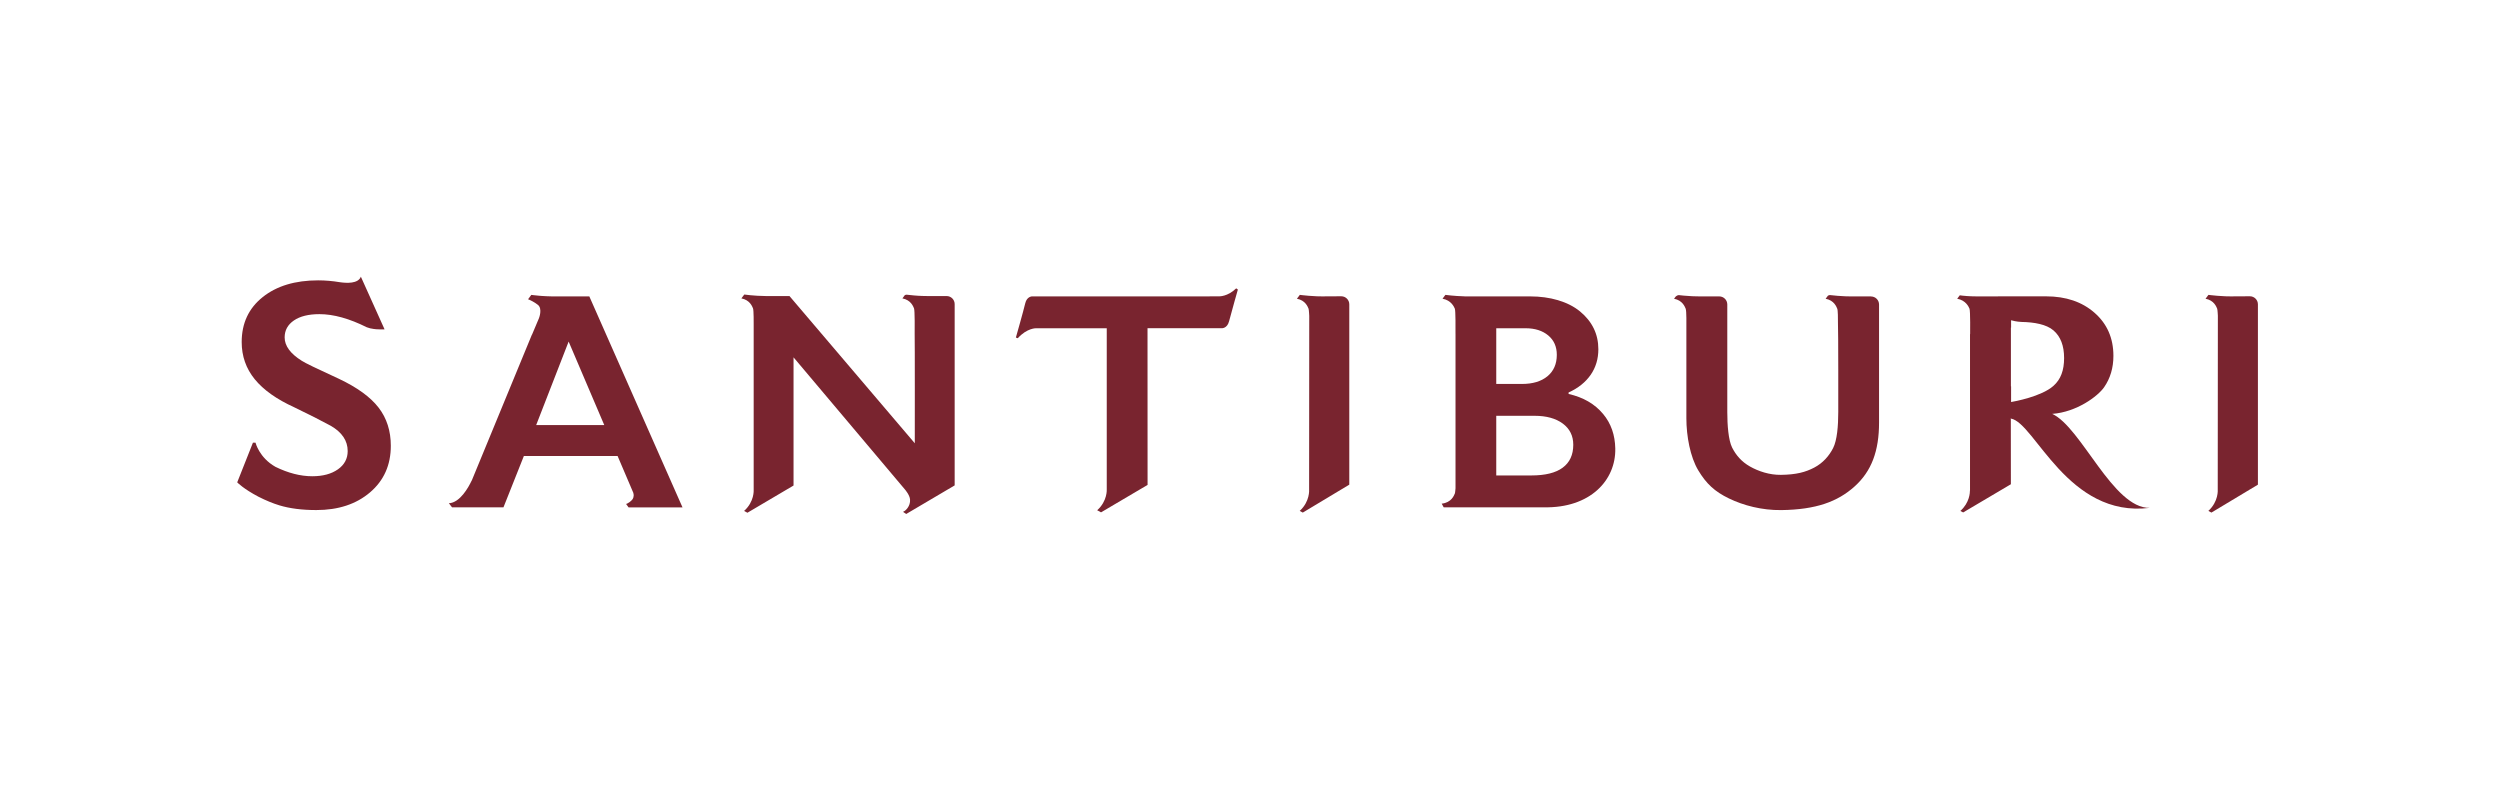 <svg width="253" height="80" viewBox="0 0 253 80" fill="none" xmlns="http://www.w3.org/2000/svg">
<g clip-path="url(#clip0_5_467)">
<path d="M189.338 29.996H187.292C187.136 29.996 186.553 29.991 185.985 29.939C185.628 29.91 185.35 29.879 185.191 29.861C185.118 29.866 185.056 29.882 184.988 29.921L184.754 30.233C185.621 30.4 185.847 31.051 185.93 31.241C186.001 31.402 186.003 32.245 186.001 32.675C186.042 33.25 186.032 41.681 186.032 41.681C186.032 43.097 185.917 44.546 185.511 45.346C185.103 46.145 184.483 46.855 183.603 47.319C182.721 47.782 181.794 48.034 180.232 48.055C179.082 48.071 177.962 47.699 177.096 47.209C176.231 46.72 175.677 46.053 175.294 45.301C174.912 44.546 174.802 42.995 174.802 41.722V30.811C174.802 30.361 174.438 29.996 173.988 29.996H172.012C171.918 29.996 171.666 29.996 171.356 29.981C171.335 29.981 171.312 29.981 171.291 29.978C171.257 29.978 171.226 29.976 171.189 29.973C170.604 29.944 170.122 29.892 169.88 29.864C169.784 29.877 169.698 29.91 169.591 29.999L169.414 30.233C170.281 30.4 170.507 31.051 170.591 31.241C170.64 31.352 170.656 31.787 170.661 32.185C170.661 32.185 170.661 32.188 170.661 32.191V42.331C170.661 44.125 171.049 46.246 171.864 47.6C172.678 48.953 173.519 49.742 174.972 50.444C176.424 51.147 178.298 51.647 180.274 51.621C183.778 51.574 185.962 50.775 187.682 49.232C189.403 47.688 190.16 45.634 190.16 42.764V30.816C190.16 30.366 189.796 30.002 189.346 30.002L189.338 29.996Z" fill="#79242F"/>
<path d="M125.099 29.184C124.23 30.033 123.368 29.989 123.368 29.989H122.574C122.499 29.991 122.423 29.994 122.34 29.994H104.454C104.454 29.994 103.918 29.986 103.752 30.702C103.546 31.574 102.807 34.156 102.807 34.156C102.807 34.156 102.88 34.197 102.999 34.229C103.942 33.177 104.866 33.219 104.866 33.219H105.293H112.003V49.359V49.362V49.518C112.003 49.518 112.089 50.694 111.035 51.639L111.425 51.85L116.134 49.073L116.129 33.216H123.634C123.634 33.216 124.186 33.26 124.381 32.516C124.625 31.579 125.271 29.307 125.271 29.307C125.271 29.307 125.209 29.239 125.102 29.182L125.099 29.184Z" fill="#79242F"/>
<path d="M132.425 31.238C132.466 31.332 132.495 31.98 132.495 31.964L132.482 49.565C132.482 49.565 132.581 50.746 131.532 51.704L131.844 51.873L136.548 49.047V30.798C136.548 30.348 136.183 29.983 135.733 29.983L133.778 29.994C133.619 29.994 133.018 29.989 132.443 29.934C131.904 29.89 131.542 29.84 131.542 29.84L131.248 30.231C132.115 30.397 132.341 31.048 132.425 31.238Z" fill="#79242F"/>
<path d="M59.642 29.996H55.878C55.466 29.989 55.076 29.968 54.748 29.944C54.732 29.944 54.714 29.942 54.699 29.939C54.672 29.939 54.646 29.934 54.62 29.934C54.61 29.934 54.6 29.934 54.589 29.931C54.11 29.89 53.793 29.845 53.774 29.843C53.774 29.843 53.772 29.843 53.769 29.843L53.439 30.285C53.65 30.366 54.04 30.543 54.43 30.848C54.93 31.238 54.54 32.209 54.54 32.209L53.84 33.867H53.829L47.743 48.628L47.72 48.659C47.418 49.302 46.559 50.874 45.424 50.931L45.749 51.345H46.616C46.616 51.345 46.621 51.345 46.624 51.345H50.95L53.014 46.15H62.502L64.077 49.841L64.098 49.89V49.913C64.202 50.273 64.012 50.525 64.012 50.525C63.877 50.718 63.541 50.957 63.361 51.004L63.611 51.348H64.416C64.554 51.348 64.715 51.348 64.715 51.348H69.07L59.642 30.002V29.996ZM54.261 43.016L57.546 34.567L61.151 43.016H54.259H54.261Z" fill="#79242F"/>
<path d="M162.219 41.876C161.389 40.882 160.23 40.205 158.741 39.869V39.718C159.717 39.281 160.467 38.669 160.982 37.925C161.495 37.18 161.753 36.319 161.753 35.343C161.753 33.815 161.136 32.542 159.905 31.522C158.671 30.504 156.831 29.996 154.876 29.996H148.246C148.246 29.996 148.212 29.991 148.194 29.989C147.137 29.962 146.275 29.84 146.275 29.84L145.984 30.228C146.866 30.395 147.145 31.045 147.228 31.235C147.314 31.428 147.298 33.305 147.296 33.726C147.298 33.789 147.298 33.825 147.298 33.825V48.518C147.298 48.648 147.298 48.812 147.298 48.984V49.411C147.298 49.411 147.298 49.52 147.275 49.664C147.264 49.794 147.249 49.895 147.231 49.942C147.142 50.142 146.895 50.856 145.9 50.97L146.101 51.34H156.24C160.92 51.436 163.544 48.604 163.466 45.366C163.435 44.034 163.052 42.867 162.222 41.876H162.219ZM151.421 33.219H154.386C155.334 33.219 156.097 33.461 156.68 33.945C157.26 34.429 157.549 35.082 157.549 35.907C157.549 36.834 157.231 37.558 156.602 38.078C155.969 38.599 155.11 38.856 154.019 38.856H151.421V33.219ZM158.145 47.329C157.432 47.855 156.378 48.115 154.982 48.115H151.421V42.079H155.303C156.495 42.079 157.445 42.342 158.153 42.865C158.861 43.391 159.215 44.106 159.215 45.012C159.215 46.03 158.858 46.803 158.145 47.326V47.329Z" fill="#79242F"/>
<path d="M95.794 29.96H93.84C93.678 29.96 93.069 29.955 92.486 29.898C92.153 29.869 91.892 29.84 91.747 29.822C91.684 29.825 91.627 29.84 91.57 29.866L91.323 30.197C92.189 30.363 92.416 31.014 92.499 31.204C92.588 31.405 92.569 33.562 92.564 33.76C92.588 34.239 92.577 44.859 92.577 44.859L79.895 29.96H77.558C77.558 29.96 77.524 29.96 77.505 29.96C76.332 29.952 75.322 29.806 75.322 29.806L75.027 30.197C75.894 30.363 76.121 31.014 76.204 31.204C76.285 31.386 76.272 32.789 76.272 32.797V49.414V49.586C76.272 49.586 76.358 50.762 75.303 51.707L75.639 51.889L80.306 49.135V36.163L91.598 49.557C91.598 49.557 92.054 50.09 92.096 50.533C92.163 51.267 91.575 51.691 91.575 51.691L91.388 51.801L91.71 52.014L96.612 49.122V30.775C96.612 30.324 96.247 29.96 95.797 29.96H95.794Z" fill="#79242F"/>
<path d="M207.684 41.884C207.684 41.884 207.689 41.884 207.692 41.884C210.167 41.702 212.307 40.096 212.934 39.192C213.562 38.289 213.877 37.227 213.877 36.012C213.877 34.223 213.242 32.774 211.976 31.66C210.709 30.546 209.069 29.989 207.057 29.989H203.519L200.658 29.996C200.645 29.996 200.632 29.996 200.619 29.996H200.091C199.917 29.996 199.206 29.991 198.584 29.918C198.485 29.908 198.402 29.895 198.329 29.884L198.068 30.231C198.951 30.397 199.229 31.048 199.313 31.238C199.409 31.457 199.378 33.815 199.378 33.815H199.365V33.828V33.82V49.625C199.365 49.625 199.362 49.632 199.359 49.635C199.359 49.867 199.318 50.877 198.389 51.707L198.672 51.86L203.501 49.005L203.496 42.321H203.514V42.363C205.932 42.789 209.254 52.436 217.557 51.397C213.83 51.47 210.633 43.224 207.679 41.884H207.684ZM203.522 40.686V39.096H203.504V33.151H203.522V32.409C203.644 32.446 204.089 32.563 204.573 32.581C205.867 32.604 207.093 32.821 207.812 33.437C208.53 34.054 208.887 34.986 208.887 36.233C208.887 37.48 208.551 38.396 207.801 39.057C206.578 40.137 203.85 40.629 203.519 40.686H203.522Z" fill="#79242F"/>
<path d="M38.312 41.251C37.49 40.181 36.149 39.208 34.291 38.331C32.117 37.337 30.867 36.73 30.542 36.514C29.384 35.79 28.806 34.999 28.806 34.145C28.806 33.432 29.116 32.862 29.74 32.433C30.363 32.006 31.224 31.792 32.328 31.792C33.76 31.792 35.358 32.24 37.12 33.12C37.336 33.208 37.581 33.26 37.825 33.292H37.828C37.891 33.302 37.95 33.307 38.01 33.312C38.034 33.312 38.06 33.318 38.083 33.32C38.419 33.346 38.729 33.341 38.919 33.331L36.519 28C36.248 28.726 35.071 28.661 34.376 28.557C33.658 28.437 32.932 28.372 32.195 28.372C29.87 28.372 27.999 28.937 26.583 30.067C25.167 31.196 24.459 32.714 24.459 34.617C24.459 36.043 24.899 37.297 25.781 38.38C26.664 39.463 27.996 40.408 29.782 41.22C31.284 41.944 32.513 42.566 33.465 43.086C34.611 43.745 35.186 44.601 35.186 45.65C35.186 46.418 34.855 47.035 34.197 47.498C33.536 47.964 32.671 48.196 31.602 48.196C30.404 48.196 29.16 47.873 27.874 47.243C26.224 46.309 25.859 44.799 25.859 44.799H25.596L24.006 48.815C24.006 48.815 24.625 49.468 26.179 50.281C26.924 50.655 27.622 50.942 28.267 51.139C29.311 51.457 30.558 51.618 32.008 51.618C34.236 51.618 36.048 51.022 37.451 49.825C38.851 48.63 39.551 47.058 39.551 45.114C39.551 43.612 39.14 42.324 38.317 41.254L38.312 41.251Z" fill="#79242F"/>
<path d="M224.378 31.238C224.42 31.332 224.448 31.98 224.448 31.964L224.435 49.565C224.435 49.565 224.534 50.746 223.485 51.704L223.797 51.873L228.501 49.047V30.798C228.501 30.348 228.137 29.983 227.686 29.983L225.731 29.994C225.573 29.994 224.971 29.989 224.396 29.934C223.857 29.89 223.495 29.84 223.495 29.84L223.201 30.231C224.068 30.397 224.295 31.048 224.378 31.238Z" fill="#79242F"/>
</g>
<defs>
<clipPath id="clip0_5_467">
<rect width="204.504" height="24" fill="white" transform="translate(24 28)"/>
</clipPath>
</defs>
</svg>
